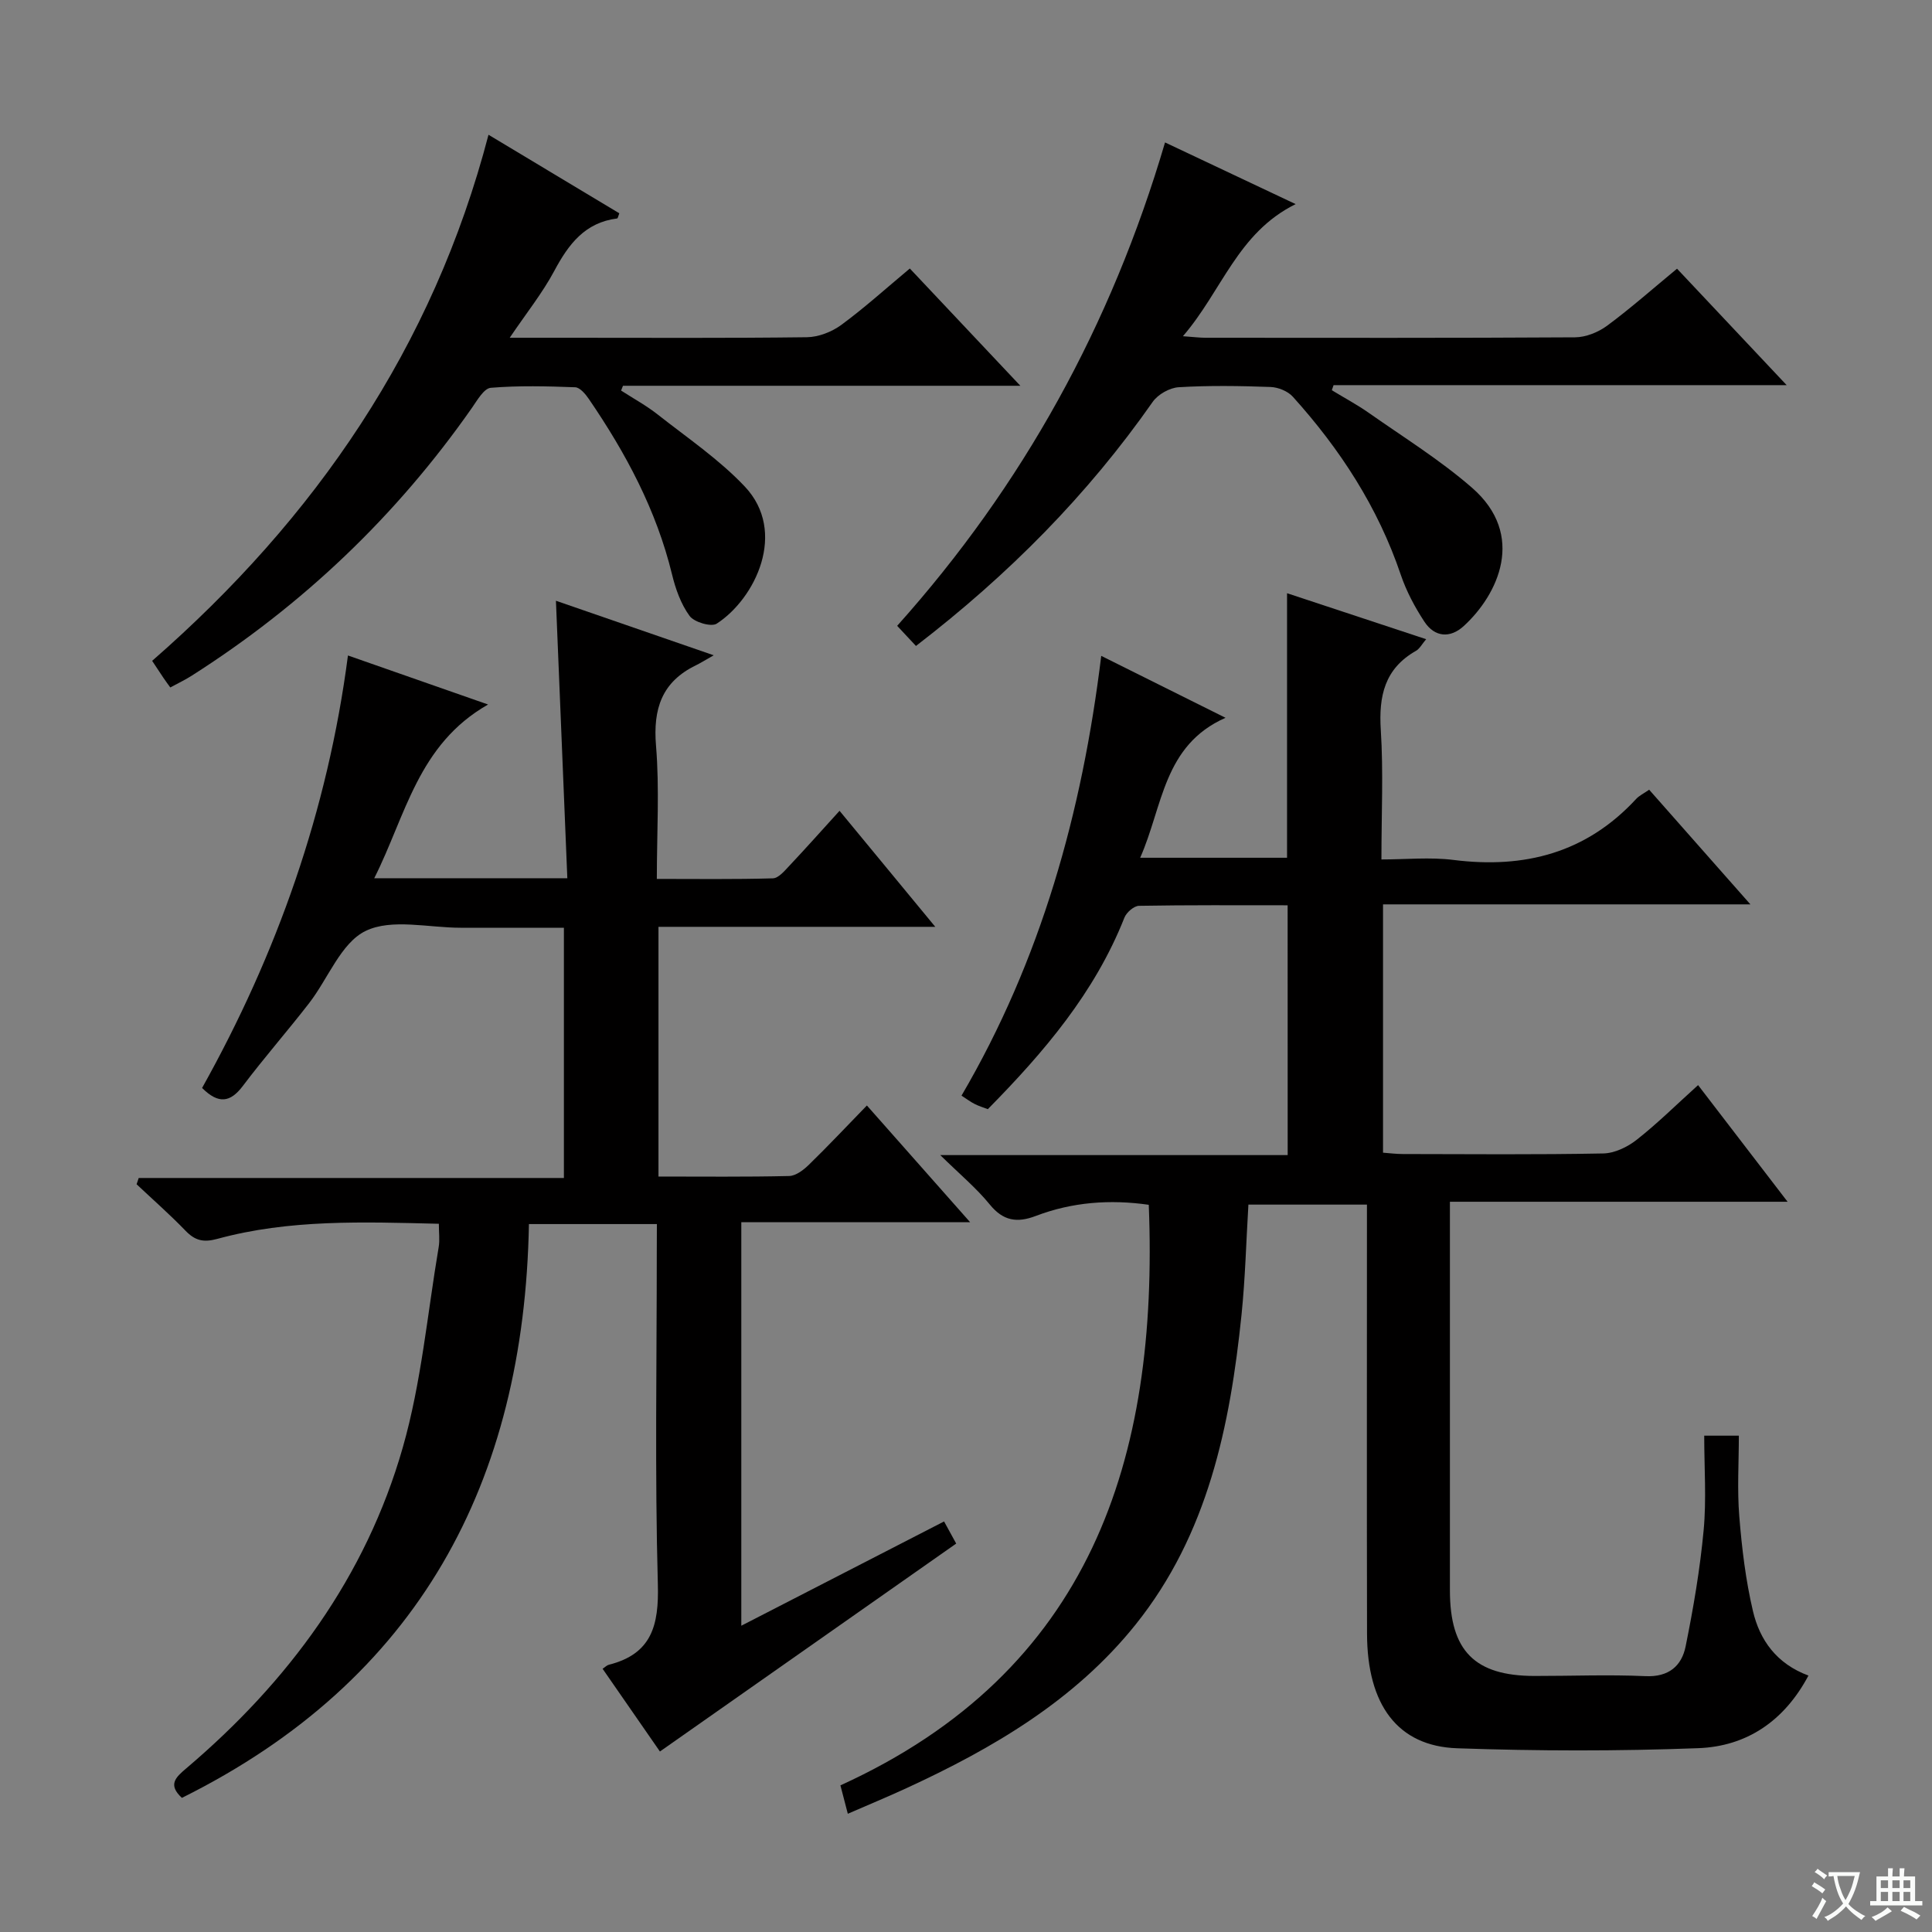 <svg enable-background="new 0 0 400 400" viewBox="0 0 400 400" xmlns="http://www.w3.org/2000/svg"><rect x="0" y="0" width="400" height="400" fill="#808080" stroke="none"/><path d="m377.9 391.2c-.2.3-.4.5-.6.8-.7-.6-1.4-1-2.2-1.5.2-.3.4-.5.5-.8.6.4 1.4.8 2.3 1.5zm-1.8 6.1c-.2-.2-.5-.4-.9-.6.4-.6.8-1.2 1.2-1.9s.7-1.3.9-1.9c.3.3.5.5.8.7-.7 1.3-1.4 2.6-2 3.7zm2.2-9c-.3.3-.5.5-.6.8-.6-.6-1.3-1.1-2-1.5.3-.3.5-.5.6-.7.6.5 1.3.9 2 1.4zm.3.2v-.9h2 4.5c-.3 1.3-.6 2.5-1 3.6s-.9 2.1-1.4 3c.4.5 1 1 1.6 1.4s1.2.8 1.9 1.1c-.3.2-.5.4-.8.8-.4-.3-1-.7-1.6-1.2s-1.2-1.1-1.6-1.6c-.5.6-1.1 1.1-1.7 1.6s-1.4.9-2.1 1.4c-.1-.3-.3-.5-.7-.8.6-.2 1.2-.5 1.9-1s1.4-1.1 2-1.8c-.5-.8-.9-1.6-1.2-2.5s-.6-2-.8-3.2c-.4.1-.7.1-1 .1zm2.5 2.7c.3 1 .7 1.7 1 2.2.3-.5.6-1.1 1-2s.6-1.9.9-3h-3.2-.4c.1.9.3 1.8.7 2.8z" fill="#fafbfa"/><path d="m396.5 388.5v1.5 3.6h1.5v.9c-.4 0-1 0-1.7 0h-7.9c-.5 0-.9 0-1.2 0v-.9h1.3v-3.5c0-.7 0-1.2 0-1.6h2.4c0-.8 0-1.4 0-1.7h1c0 .3-.1.8-.1 1.7h1.5c0-.8 0-1.4 0-1.7h1c0 .3-.1.9-.1 1.7zm-8.2 9.2c-.2-.3-.5-.5-.8-.8.8-.3 1.4-.6 1.9-.9s1-.7 1.4-1.1c.3.3.6.5.9.8-1.6 1-2.8 1.6-3.4 2zm2.6-6.8v-1.6h-1.5v1.6zm0 2.7v-1.9h-1.5v1.9zm2.4-2.7v-1.6h-1.5v1.6zm0 2.7v-1.9h-1.5v1.9zm.2 2 .7-.8c.4.2.9.5 1.6.8s1.3.7 1.8 1c-.3.3-.5.5-.8.8-.4-.3-1.5-1-3.3-1.8zm2-4.7v-1.6h-1.4v1.6zm0 2.7v-1.9h-1.4v1.9z" fill="#fafbfa"/><g fill="#010000"><path d="m266.59 187.43c-10.49 0-20.64-.07-30.78.11-1.04.02-2.58 1.36-3.01 2.44-6.13 15.52-16.65 27.86-28.28 39.66-.92-.35-1.86-.63-2.72-1.07-.85-.43-1.62-1.01-2.73-1.73 16.46-28.13 24.97-58.62 28.93-91.05 8.57 4.27 16.72 8.33 25.73 12.82-12.91 5.72-12.94 18.3-17.67 28.98h30.41c0-18.04 0-36.08 0-54.77 9.47 3.13 18.96 6.27 28.8 9.52-.84.98-1.33 1.96-2.11 2.41-6.51 3.7-7.73 9.38-7.28 16.4.55 8.62.13 17.31.13 26.79 5.08 0 10.06-.51 14.91.1 14.72 1.86 27.52-1.46 37.82-12.62.64-.7 1.58-1.13 2.7-1.92 6.79 7.69 13.45 15.23 20.96 23.74-26.05 0-50.89 0-76.06 0v51.41c1.26.09 2.68.28 4.1.28 13.83.02 27.66.15 41.49-.12 2.35-.04 5.03-1.33 6.94-2.84 4.3-3.38 8.21-7.26 12.7-11.31 6.06 7.89 11.97 15.6 18.53 24.15-23.69 0-46.51 0-69.91 0v5.99c0 24.83-.01 49.66 0 74.48 0 12.5 5.12 17.69 17.5 17.71 7.66.01 15.34-.31 22.99.04 4.81.22 7.49-2.11 8.31-6.16 1.61-7.95 2.98-15.98 3.73-24.05.6-6.4.12-12.9.12-19.58h7.17c0 5.51-.36 11.14.09 16.7.53 6.58 1.32 13.21 2.83 19.62 1.4 5.98 4.88 10.9 11.49 13.35-5.05 9.49-12.85 14.65-22.79 15.03-16.63.63-33.32.6-49.95.02-12.32-.43-18.62-9-18.65-23.72-.06-27.66-.02-55.32-.02-82.98 0-1.82 0-3.65 0-5.86-8.23 0-16.27 0-24.54 0-.46 7.59-.65 15.2-1.42 22.76-2.37 23.06-6.98 45.52-21.93 64.18-12.57 15.69-29.51 25.62-47.49 33.9-3.9 1.8-7.88 3.44-12.1 5.28-.52-2-.92-3.56-1.53-5.88 51.76-23.57 65.93-67.43 63.84-120.2-8.02-1.15-15.84-.57-23.39 2.31-3.87 1.47-6.74 1.05-9.52-2.36-2.78-3.42-6.23-6.28-10.26-10.24h71.93c-.01-17.31-.01-34.2-.01-51.72z"/><path d="m136 253.43c-8.99 0-17.42 0-26.49 0-.98 53.49-22.82 94.43-71.85 118.8-2.96-2.73-1.29-4.25.88-6.09 21.16-17.95 37.19-39.65 44.85-66.45 3.85-13.45 5.09-27.66 7.44-41.53.24-1.42.03-2.92.03-4.79-15.68-.38-30.95-.95-45.88 3.13-2.87.78-4.6.35-6.57-1.69-3.23-3.35-6.74-6.43-10.13-9.62.15-.43.29-.86.44-1.3h88.03c0-17.59 0-34.35 0-51.81-7.15 0-14.24-.01-21.34 0-6.66.01-14.3-1.96-19.71.66-5.1 2.47-7.76 9.86-11.69 14.94-4.48 5.79-9.32 11.3-13.72 17.14-2.6 3.45-5.05 3.82-8.45.43 15.49-27.72 26.01-57.4 30.2-89.54 9.52 3.33 18.53 6.48 29.01 10.15-14.56 8.3-17.02 23-23.57 35.97h39.98c-.78-18.98-1.56-37.95-2.36-57.45 10.44 3.61 20.74 7.16 32.67 11.29-1.79 1.01-2.72 1.6-3.7 2.08-7.05 3.43-8.88 9-8.25 16.63.74 8.92.17 17.95.17 27.59 8.17 0 16.1.11 24.02-.12 1.17-.03 2.42-1.54 3.4-2.58 3.4-3.61 6.7-7.32 10.41-11.4 6.54 7.93 12.85 15.57 19.82 24.02-19.63 0-38.3 0-57.31 0v51.7c9.14 0 18.11.1 27.06-.11 1.4-.03 3-1.27 4.11-2.36 3.94-3.83 7.7-7.84 11.98-12.24 7.03 7.95 13.78 15.58 21.37 24.16-16.44 0-31.76 0-47.37 0v83.55c14.15-7.28 27.92-14.36 41.98-21.59.89 1.62 1.72 3.13 2.51 4.58-20.47 14.37-40.8 28.64-61.34 43.05-3.53-5.09-7.59-10.96-11.87-17.13.51-.33.86-.72 1.29-.83 8.89-2.24 10.39-8.17 10.15-16.67-.63-22.98-.22-45.98-.22-68.98.02-1.78.02-3.56.02-5.59z"/><path d="m101.14 27.9c9.48 5.69 18.29 10.98 27.08 16.26-.22.56-.3 1.05-.45 1.07-6.66.84-10.05 5.32-12.99 10.82-2.46 4.61-5.79 8.76-9.25 13.88h12.02c16.5 0 32.99.1 49.49-.11 2.4-.03 5.14-1.09 7.1-2.52 4.81-3.53 9.26-7.56 14.23-11.71 7.47 7.92 14.78 15.68 22.88 24.28-28.2 0-55.24 0-82.27 0-.13.33-.26.66-.39.99 2.54 1.64 5.22 3.1 7.58 4.96 6.12 4.82 12.69 9.27 18 14.88 8.92 9.41 2.21 23.24-5.78 28.42-1.14.74-4.67-.3-5.62-1.6-1.8-2.46-2.91-5.6-3.64-8.62-3.24-13.31-9.57-25.11-17.22-36.3-.69-1.02-1.85-2.39-2.83-2.42-5.82-.22-11.68-.37-17.47.11-1.41.12-2.79 2.56-3.89 4.14-15.66 22.39-35.06 40.86-58.1 55.51-1.25.8-2.61 1.44-4.36 2.39-.48-.66-.97-1.31-1.43-2-.73-1.08-1.45-2.18-2.33-3.51 33.82-29.53 58.16-64.93 69.64-108.92z"/><path d="m189.64 133.74c-1.42-1.52-2.54-2.71-3.89-4.17 26.02-29.06 44.32-62.24 55.46-100.08 8.89 4.2 17.48 8.25 27.04 12.77-12.05 5.96-15.23 17.95-23.34 27.35 2.27.16 3.49.32 4.71.32 25.49.01 50.97.07 76.46-.09 2.24-.01 4.82-1.05 6.65-2.4 4.92-3.64 9.52-7.72 14.48-11.81 7.51 7.97 14.77 15.68 22.7 24.11-31.83 0-62.82 0-93.81 0-.12.35-.24.7-.36 1.05 2.56 1.56 5.22 2.98 7.67 4.7 7.19 5.05 14.73 9.73 21.33 15.47 11.31 9.83 5.39 22.18-1.68 28.65-2.81 2.58-6.02 2.34-8.15-.89-1.99-3.02-3.74-6.32-4.9-9.74-4.72-13.96-12.56-26-22.34-36.84-1.04-1.16-3.05-1.97-4.64-2.02-6.32-.23-12.67-.33-18.98.05-1.89.11-4.31 1.48-5.4 3.04-13.46 19.23-29.74 35.71-49.01 50.53z"/></g></svg>